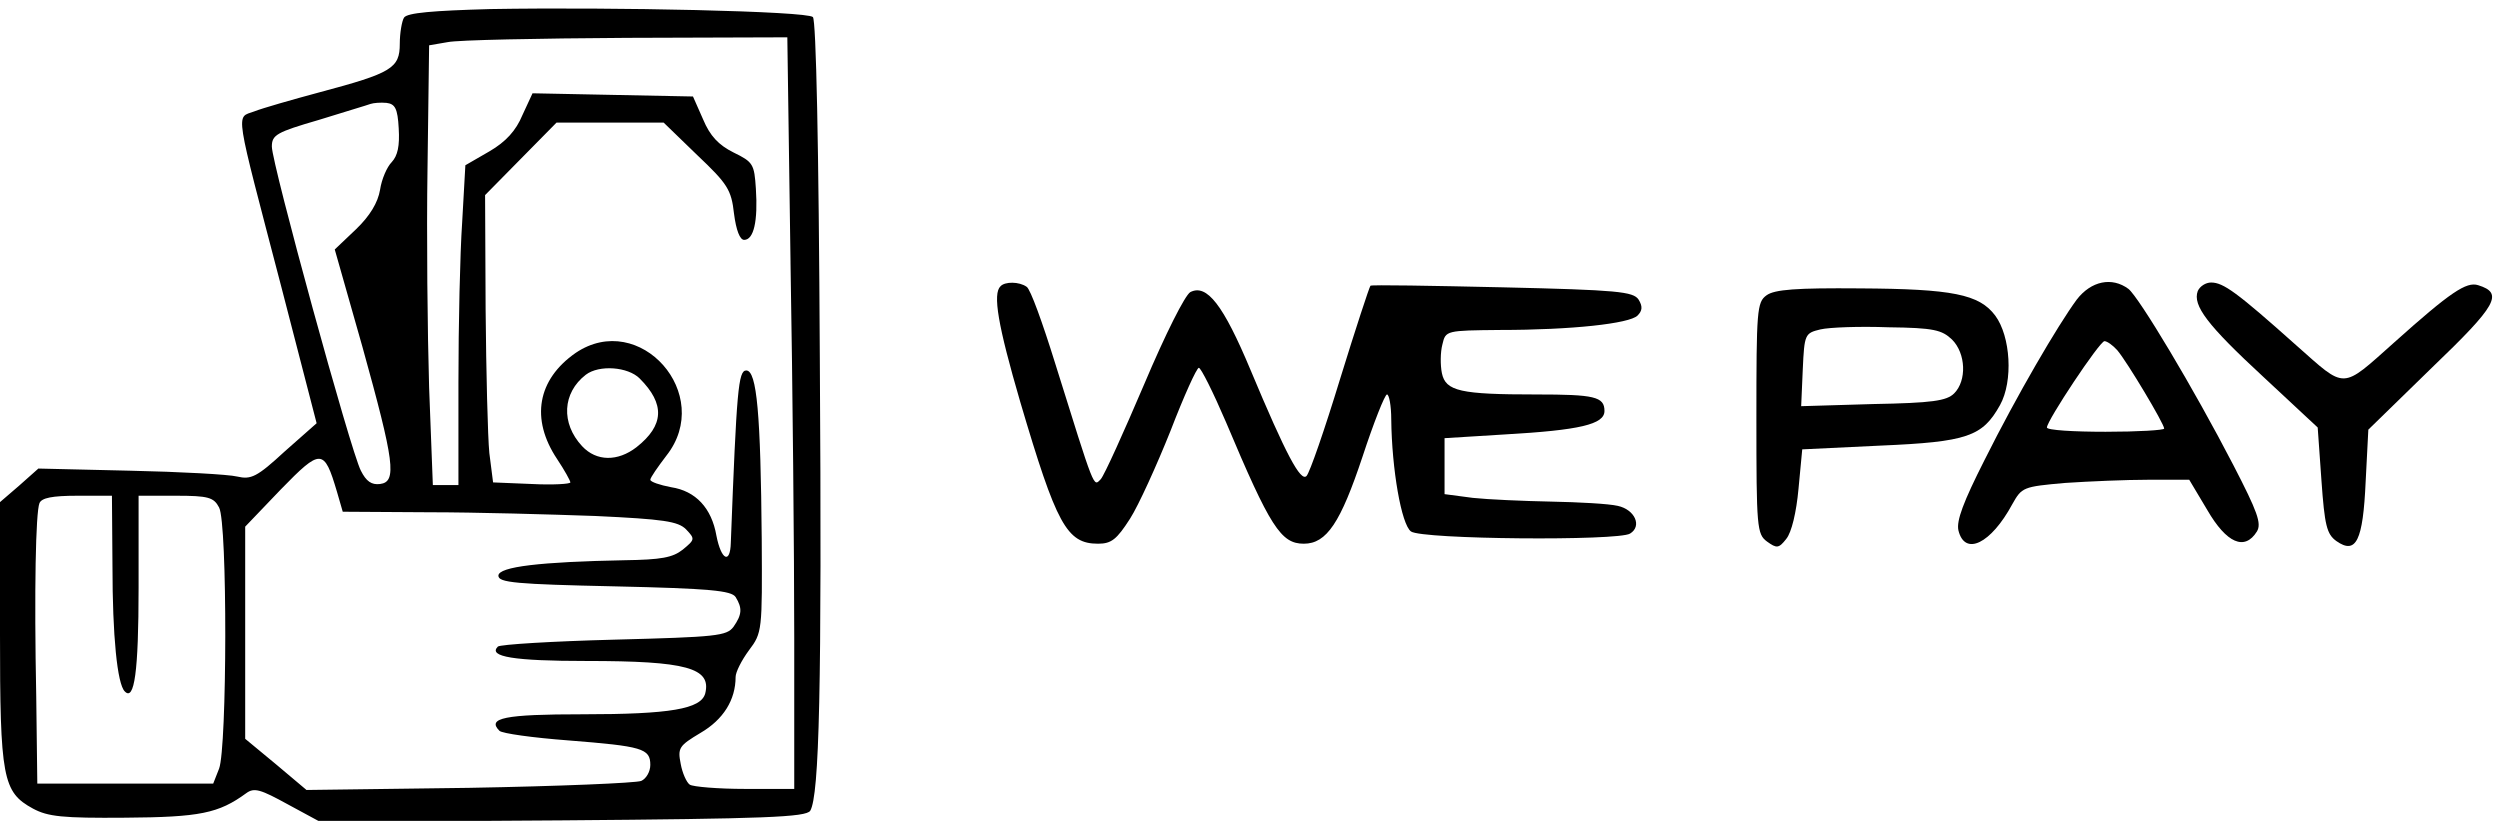 <?xml version="1.0" standalone="no"?>
<!DOCTYPE svg PUBLIC "-//W3C//DTD SVG 20010904//EN"
 "http://www.w3.org/TR/2001/REC-SVG-20010904/DTD/svg10.dtd">
<svg version="1.0" xmlns="http://www.w3.org/2000/svg"
 width="469pt" height="154pt" viewBox="0 0 469 154"
 preserveAspectRatio="xMidYMid meet">
<g transform="translate(0,154) scale(0.1,-0.1)"
fill="#000000" stroke="none">
<path d="M920 1523 c-108 -3 -156 -7 -162 -16 -4 -6 -8 -29 -8 -49 0 -46 -15
-55 -150 -91 -52 -14 -108 -30 -123 -36 -35 -13 -38 11 51 -330 l66 -255 -60
-53 c-52 -48 -63 -53 -89 -47 -16 4 -107 9 -202 11 l-171 4 -36 -32 -36 -31 0
-244 c0 -274 5 -300 62 -331 28 -15 55 -18 173 -17 140 1 175 8 227 46 15 11
27 7 78 -21 l61 -33 455 3 c380 3 456 6 464 18 17 29 22 230 18 848 -2 404 -7
635 -13 641 -11 11 -372 19 -605 15z m563 -475 c4 -232 7 -549 7 -705 l0 -283
-92 0 c-51 0 -98 4 -104 8 -6 4 -14 22 -17 39 -6 30 -3 34 37 58 43 25 66 62
66 105 0 9 11 31 25 50 25 33 25 37 24 209 -2 233 -9 316 -29 316 -15 0 -18
-36 -29 -323 -1 -41 -18 -33 -27 13 -9 52 -39 84 -85 91 -21 4 -39 10 -39 14
0 4 14 24 30 45 91 115 -50 274 -170 193 -72 -50 -85 -124 -35 -199 14 -21 25
-41 25 -44 0 -3 -33 -5 -72 -3 l-73 3 -7 55 c-3 30 -6 152 -7 270 l-1 214 67
68 67 68 101 0 100 0 63 -61 c57 -54 64 -65 69 -110 4 -31 11 -49 19 -49 18 0
26 35 22 96 -3 46 -5 50 -42 68 -28 14 -44 31 -57 62 l-19 43 -151 3 -150 3
-19 -41 c-12 -29 -31 -50 -62 -68 l-45 -26 -6 -107 c-4 -58 -7 -193 -7 -300
l0 -193 -24 0 -24 0 -7 183 c-3 100 -5 286 -3 412 l3 230 35 6 c19 4 170 7
336 8 l301 1 6 -422z m-735 251 c2 -33 -2 -51 -13 -63 -9 -9 -19 -32 -22 -52
-4 -24 -19 -49 -45 -74 l-40 -38 52 -183 c60 -216 65 -253 33 -257 -16 -2 -26
5 -36 25 -19 36 -167 576 -167 608 0 22 9 27 88 50 48 15 92 28 97 30 6 2 19
3 30 2 16 -2 21 -10 23 -48z m452 -469 c48 -48 46 -88 -6 -129 -35 -27 -75
-27 -102 2 -40 43 -37 100 7 134 25 19 79 15 101 -7z m-568 -212 l11 -38 161
-1 c89 0 229 -4 313 -7 128 -6 155 -10 170 -25 17 -18 17 -19 -6 -38 -19 -15
-40 -19 -110 -20 -156 -3 -236 -12 -236 -29 0 -13 33 -16 218 -20 179 -4 219
-8 227 -20 13 -21 12 -33 -4 -56 -13 -17 -31 -19 -224 -24 -116 -3 -214 -9
-218 -13 -19 -19 30 -27 166 -27 188 0 235 -13 223 -61 -8 -29 -65 -39 -230
-39 -147 0 -180 -7 -156 -31 5 -5 63 -13 129 -18 139 -11 154 -15 154 -46 0
-13 -8 -26 -17 -30 -10 -4 -155 -10 -323 -13 l-305 -4 -57 48 -58 48 0 199 0
199 67 70 c75 77 81 77 105 -4z m-421 -140 c0 -131 9 -221 23 -235 18 -19 26
36 26 195 l0 172 70 0 c61 0 71 -3 81 -22 16 -29 15 -451 0 -490 l-11 -28
-165 0 -165 0 -2 163 c-4 201 -1 345 6 363 4 10 24 14 71 14 l65 0 1 -132z"/>
<path d="M1877 1003 c-15 -14 -5 -73 37 -217 68 -230 87 -266 146 -266 25 0
35 8 60 47 16 25 50 100 76 165 25 65 49 118 53 118 4 0 27 -46 51 -102 83
-197 103 -228 146 -228 43 0 69 40 110 163 21 64 42 117 46 117 4 0 8 -21 8
-47 1 -93 19 -197 37 -210 20 -15 389 -18 411 -4 23 14 9 45 -23 52 -17 4 -73
7 -125 8 -52 1 -119 4 -147 7 l-53 7 0 52 0 53 113 7 c141 8 187 19 187 44 0
27 -19 31 -128 31 -142 0 -170 6 -177 40 -3 15 -3 39 1 54 6 26 7 26 108 27
135 0 243 12 258 27 9 9 10 17 2 30 -10 15 -39 18 -255 23 -134 3 -246 5 -248
3 -2 -2 -28 -81 -57 -175 -29 -95 -57 -176 -63 -182 -11 -11 -38 39 -105 199
-51 122 -82 162 -113 146 -10 -6 -46 -77 -87 -174 -38 -89 -74 -169 -81 -177
-14 -14 -10 -24 -86 219 -23 74 -46 138 -53 142 -14 10 -41 10 -49 1z"/>
<path d="M3896 978 c-36 -49 -112 -179 -173 -301 -40 -79 -53 -114 -49 -132
12 -49 61 -25 101 49 18 32 20 33 99 40 45 3 115 6 157 6 l76 0 34 -57 c36
-62 70 -77 93 -40 9 15 1 37 -44 124 -75 145 -177 315 -197 331 -31 23 -70 15
-97 -20z m76 -95 c18 -21 88 -138 88 -147 0 -3 -49 -6 -110 -6 -60 0 -110 3
-110 8 0 13 99 162 108 162 5 0 16 -8 24 -17z"/>
<path d="M4123 994 c-10 -27 18 -64 123 -161 l102 -95 7 -99 c6 -85 10 -101
28 -114 37 -26 50 0 55 112 l5 97 119 116 c123 118 135 140 87 155 -22 7 -52
-13 -157 -107 -101 -90 -90 -89 -184 -6 -112 100 -137 118 -160 118 -10 0 -21
-7 -25 -16z"/>
<path d="M3314 986 c-18 -13 -19 -28 -19 -231 0 -205 1 -217 20 -231 18 -13
22 -13 36 5 10 12 19 50 23 94 l7 74 146 7 c164 7 192 17 225 76 25 45 20 129
-9 168 -30 40 -80 50 -254 51 -119 1 -160 -2 -175 -13z m348 -83 c26 -26 28
-77 4 -101 -14 -14 -41 -18 -152 -20 l-135 -4 3 69 c3 66 4 68 33 75 17 4 74
6 128 4 85 -1 100 -5 119 -23z"/>
</g>
</svg>
